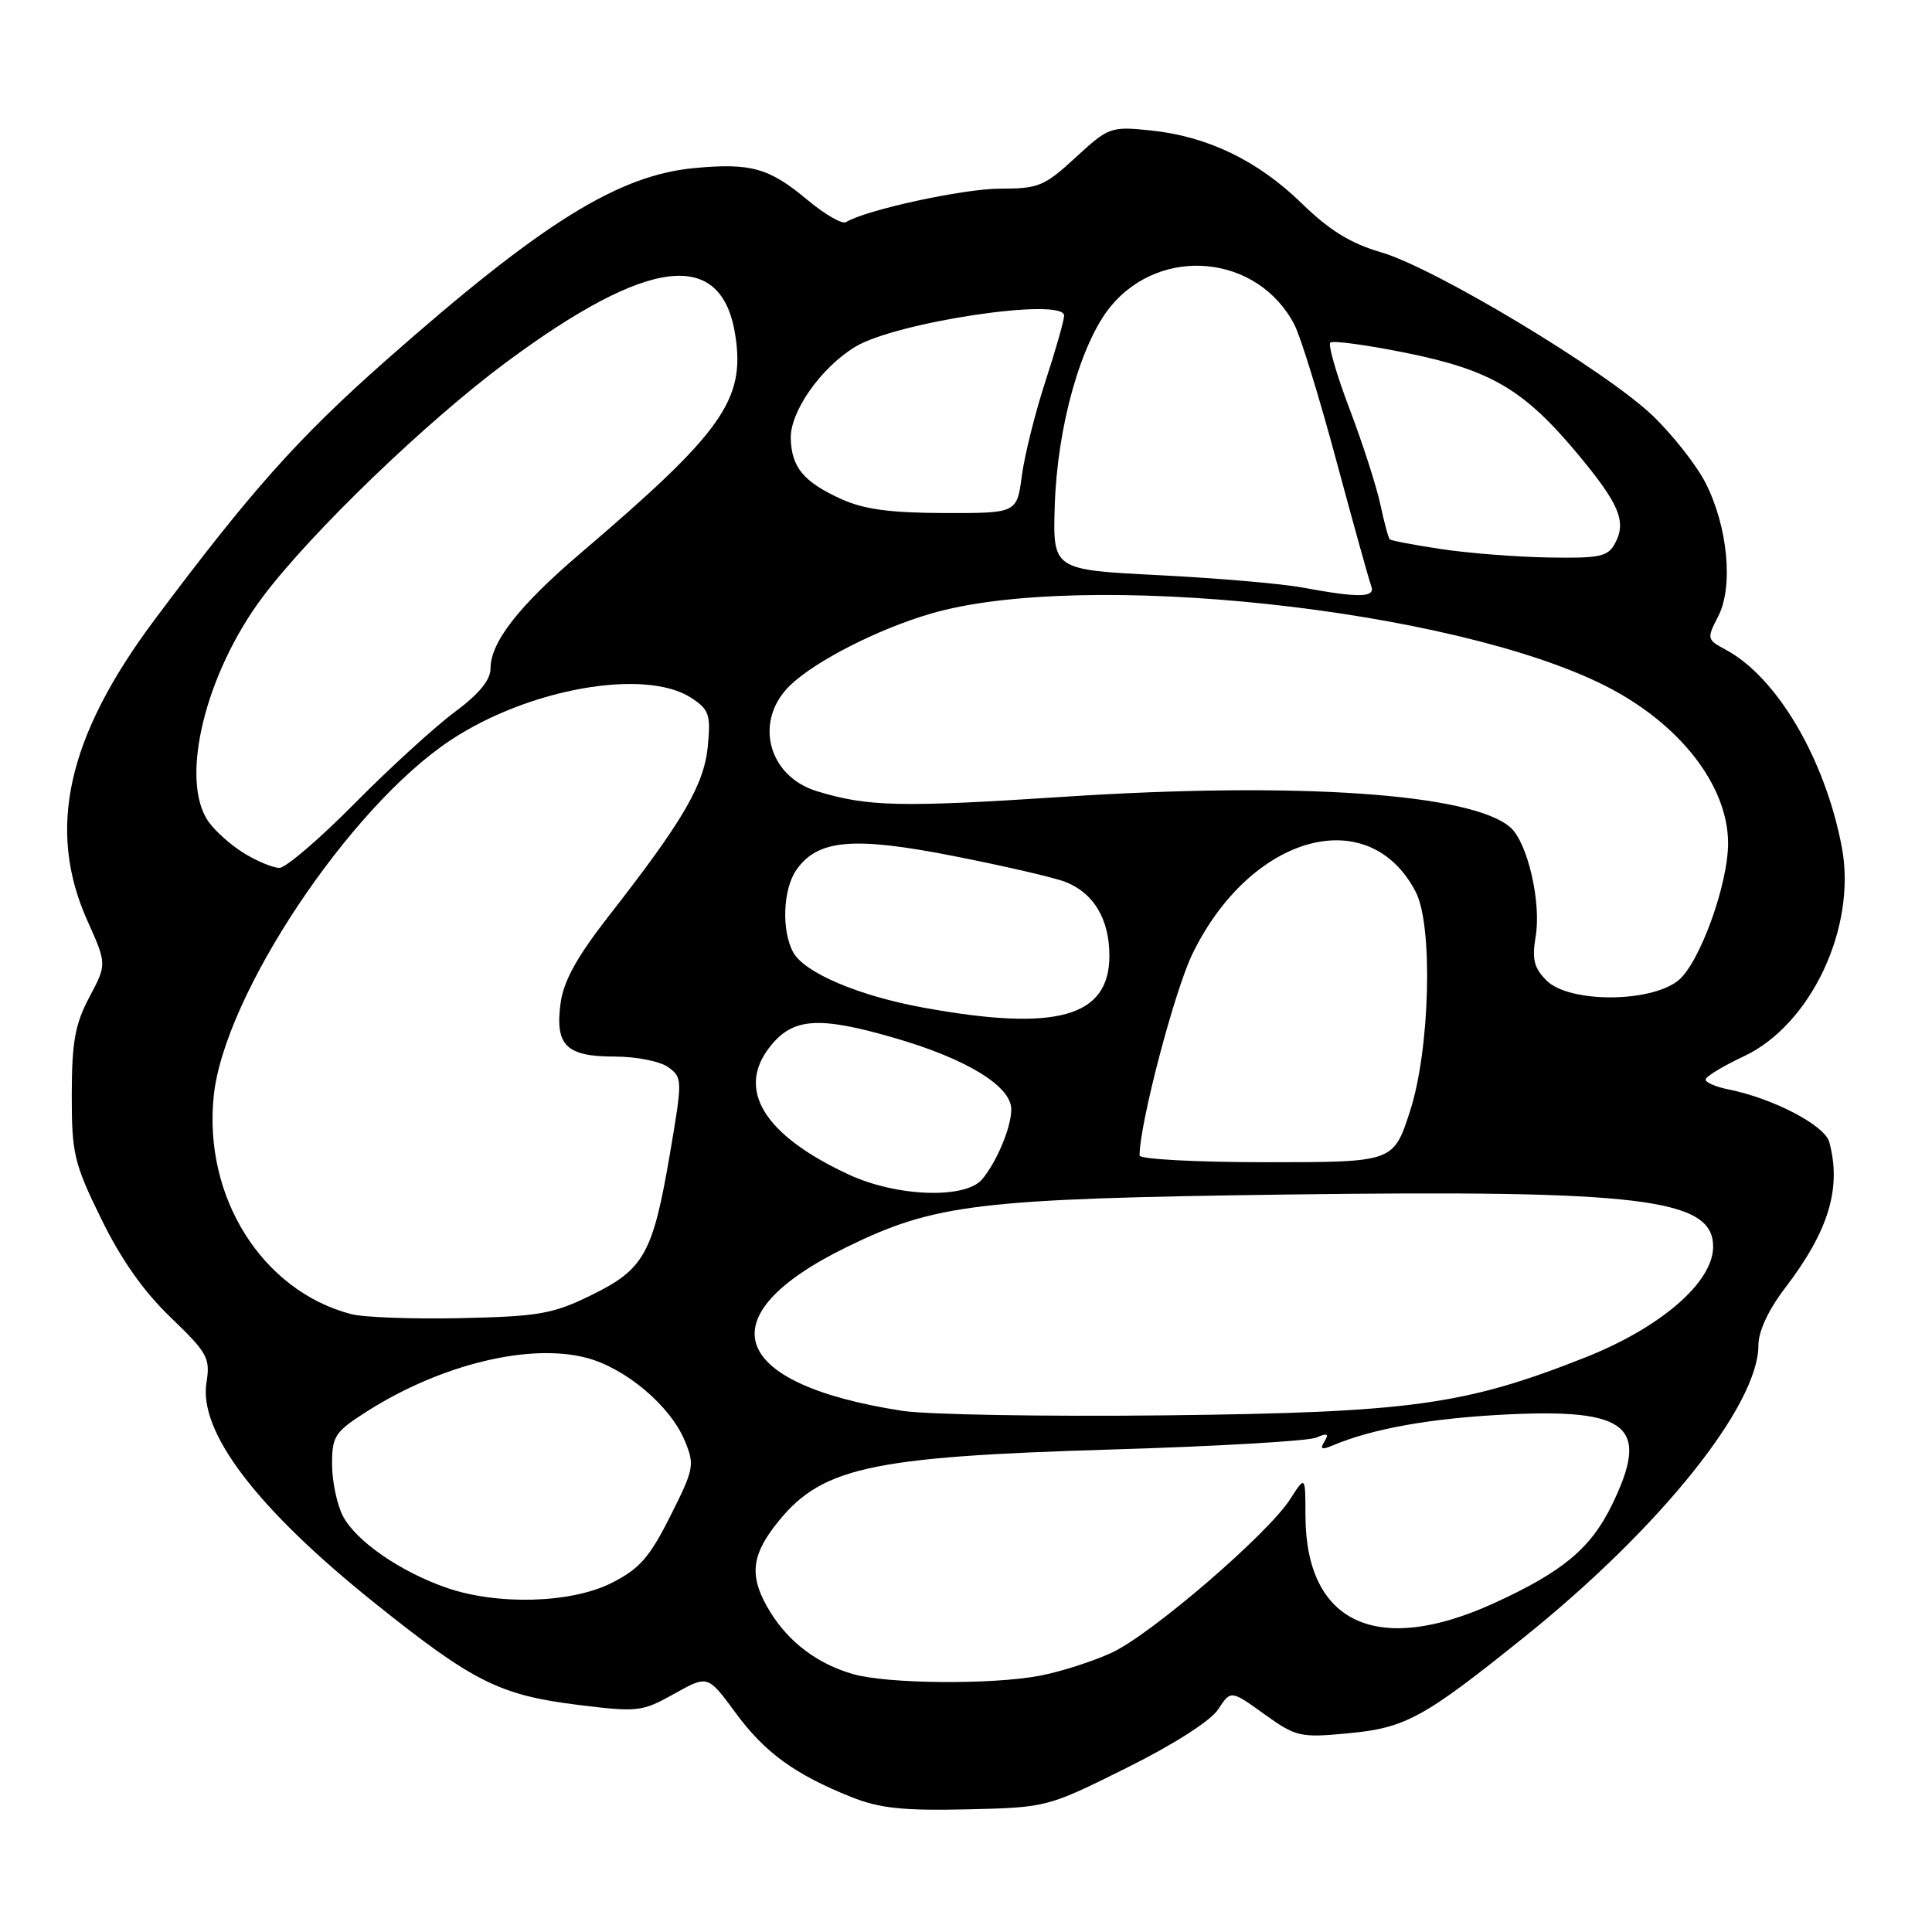 <?xml version="1.0" encoding="UTF-8" standalone="no"?>
<!DOCTYPE svg PUBLIC "-//W3C//DTD SVG 1.1//EN" "http://www.w3.org/Graphics/SVG/1.1/DTD/svg11.dtd" >
<svg xmlns="http://www.w3.org/2000/svg" xmlns:xlink="http://www.w3.org/1999/xlink" version="1.1" viewBox="0 0 256 256">
 <g >
 <path fill="currentColor"
d=" M 149.23 234.28 C 155.52 231.15 160.41 228.03 161.41 226.50 C 163.09 223.94 163.09 223.94 167.51 227.12 C 171.72 230.14 172.26 230.27 178.55 229.68 C 186.26 228.96 188.57 227.70 202.10 216.82 C 220.01 202.42 233.00 186.21 233.00 178.25 C 233.00 176.39 234.33 173.55 236.56 170.63 C 242.32 163.09 244.03 157.43 242.39 151.33 C 241.79 149.11 234.96 145.54 229.01 144.35 C 227.36 144.02 226.00 143.43 226.00 143.05 C 226.00 142.66 228.27 141.28 231.04 139.98 C 239.98 135.80 246.06 122.84 244.05 112.25 C 241.83 100.56 235.46 89.73 228.67 86.09 C 226.17 84.75 226.14 84.63 227.67 81.67 C 229.70 77.74 228.95 69.78 225.99 63.98 C 224.79 61.63 221.64 57.63 219.00 55.09 C 212.80 49.15 190.11 35.49 183.00 33.43 C 178.98 32.26 176.16 30.53 172.50 26.96 C 166.66 21.27 160.01 18.06 152.44 17.28 C 147.17 16.74 146.90 16.84 142.53 20.86 C 138.40 24.67 137.61 25.00 132.51 25.00 C 127.68 25.00 114.73 27.81 112.11 29.43 C 111.60 29.75 109.30 28.42 106.99 26.49 C 101.92 22.26 99.55 21.58 92.11 22.26 C 81.94 23.18 71.81 29.49 51.11 47.77 C 39.50 58.03 33.26 65.03 20.46 82.15 C 8.88 97.66 6.15 109.90 11.58 122.00 C 14.16 127.76 14.16 127.76 11.84 132.13 C 9.95 135.70 9.52 138.05 9.51 145.00 C 9.50 152.86 9.79 154.10 13.40 161.48 C 16.02 166.85 19.03 171.13 22.61 174.56 C 27.50 179.26 27.88 179.95 27.36 183.18 C 26.29 189.74 34.04 199.90 49.60 212.37 C 62.72 222.88 66.19 224.62 76.69 225.92 C 84.51 226.88 85.08 226.82 89.33 224.44 C 93.79 221.95 93.79 221.95 97.44 226.92 C 101.34 232.23 105.29 235.10 112.81 238.12 C 116.55 239.61 119.65 239.94 128.12 239.75 C 138.71 239.50 138.75 239.49 149.23 234.28 Z  M 113.04 221.83 C 108.35 220.48 104.56 217.64 102.07 213.61 C 99.34 209.19 99.46 206.40 102.57 202.32 C 108.58 194.44 114.69 193.04 147.50 192.06 C 161.25 191.65 173.36 190.94 174.41 190.49 C 175.88 189.85 176.13 189.97 175.50 191.00 C 174.87 192.02 175.12 192.15 176.59 191.53 C 181.83 189.31 189.54 187.93 199.50 187.43 C 215.88 186.61 218.68 189.00 213.57 199.45 C 210.76 205.20 207.03 208.29 197.92 212.45 C 182.47 219.49 173.03 215.10 172.98 200.85 C 172.97 195.50 172.97 195.50 170.94 198.67 C 167.99 203.26 152.65 216.48 147.37 218.96 C 144.89 220.12 140.57 221.51 137.79 222.04 C 131.40 223.25 117.59 223.13 113.04 221.83 Z  M 59.09 210.36 C 52.97 208.22 47.14 204.17 45.43 200.87 C 44.65 199.35 44.00 196.27 44.00 194.03 C 44.00 190.27 44.36 189.73 48.70 186.97 C 58.50 180.76 70.26 177.92 77.79 179.94 C 82.95 181.33 88.80 186.28 90.72 190.87 C 92.07 194.11 91.98 194.61 88.82 200.89 C 86.07 206.37 84.74 207.88 81.04 209.75 C 75.67 212.46 65.86 212.73 59.09 210.36 Z  M 119.54 186.94 C 96.56 183.38 93.51 174.39 112.16 165.26 C 123.90 159.51 129.60 158.83 170.56 158.28 C 217.53 157.66 227.00 158.81 227.00 165.19 C 227.00 169.91 220.05 175.92 210.00 179.89 C 194.10 186.17 186.90 187.17 154.50 187.54 C 138.55 187.72 122.82 187.45 119.54 186.94 Z  M 46.50 174.12 C 34.74 171.03 26.93 158.62 28.32 145.22 C 29.69 131.88 46.28 106.96 59.70 98.08 C 70.06 91.21 85.53 88.50 91.61 92.48 C 93.96 94.02 94.19 94.69 93.79 98.88 C 93.29 104.00 90.52 108.76 80.66 121.38 C 76.44 126.80 74.68 129.98 74.28 132.92 C 73.53 138.53 75.02 140.00 81.43 140.00 C 84.32 140.00 87.47 140.63 88.55 141.41 C 90.44 142.79 90.44 143.05 88.76 152.93 C 86.51 166.11 85.35 168.19 78.34 171.62 C 73.26 174.11 71.42 174.43 61.08 174.66 C 54.71 174.80 48.15 174.56 46.50 174.12 Z  M 112.43 155.62 C 101.23 150.41 97.53 144.40 102.01 138.71 C 105.05 134.85 108.44 134.61 118.52 137.53 C 128.10 140.31 134.00 143.92 134.00 147.00 C 134.00 149.35 132.10 153.91 130.15 156.25 C 127.93 158.91 118.80 158.59 112.43 155.62 Z  M 151.00 153.11 C 151.00 148.89 155.63 131.26 158.02 126.36 C 165.74 110.56 181.41 106.23 187.60 118.20 C 189.91 122.67 189.48 139.12 186.83 147.25 C 184.64 154.00 184.64 154.00 167.82 154.00 C 158.57 154.00 151.00 153.60 151.00 153.11 Z  M 122.43 133.53 C 113.80 131.97 106.54 128.88 105.09 126.16 C 103.53 123.25 103.75 117.80 105.53 115.26 C 108.36 111.22 113.07 110.81 126.42 113.44 C 133.07 114.75 139.69 116.28 141.15 116.85 C 144.92 118.31 147.00 121.79 147.00 126.65 C 147.00 134.77 140.01 136.73 122.43 133.53 Z  M 204.92 129.92 C 203.26 128.26 202.98 127.10 203.48 124.10 C 204.25 119.58 202.42 111.68 200.15 109.65 C 195.10 105.15 171.99 103.56 141.11 105.57 C 119.32 107.00 115.00 106.90 108.25 104.84 C 101.69 102.83 99.85 95.42 104.75 90.76 C 108.11 87.56 116.24 83.41 123.20 81.35 C 143.31 75.38 192.58 80.64 212.80 90.92 C 222.56 95.88 228.92 104.04 228.98 111.64 C 229.02 117.14 225.18 127.71 222.34 129.95 C 218.58 132.90 207.89 132.89 204.92 129.92 Z  M 32.37 113.08 C 30.64 112.03 28.51 110.13 27.62 108.86 C 23.75 103.34 27.19 89.20 34.88 79.00 C 41.31 70.48 56.53 55.83 67.03 48.04 C 86.02 33.96 95.70 32.84 97.45 44.54 C 98.73 53.03 95.67 57.32 77.00 73.24 C 68.78 80.25 65.00 85.08 65.00 88.56 C 65.00 90.11 63.48 91.95 60.25 94.35 C 57.64 96.29 51.68 101.72 47.02 106.43 C 42.36 111.15 37.86 115.00 37.02 115.00 C 36.18 114.99 34.09 114.13 32.37 113.08 Z  M 172.50 77.84 C 169.75 77.33 161.20 76.60 153.50 76.21 C 139.50 75.50 139.50 75.50 139.76 67.00 C 140.09 56.52 143.21 45.42 147.17 40.60 C 153.89 32.46 166.72 33.75 171.53 43.05 C 172.35 44.64 174.85 52.76 177.09 61.11 C 179.34 69.46 181.41 76.90 181.69 77.64 C 182.29 79.21 180.14 79.25 172.50 77.84 Z  M 191.00 72.76 C 187.43 72.23 184.35 71.64 184.16 71.47 C 183.97 71.30 183.41 69.21 182.90 66.83 C 182.39 64.45 180.57 58.78 178.84 54.23 C 177.11 49.69 175.96 45.71 176.27 45.40 C 176.58 45.09 181.15 45.71 186.42 46.78 C 197.58 49.05 201.96 51.64 209.09 60.20 C 214.56 66.77 215.54 69.12 214.02 71.96 C 213.06 73.76 212.03 73.99 205.21 73.87 C 200.97 73.80 194.57 73.30 191.00 72.76 Z  M 111.50 66.14 C 106.49 63.86 104.89 61.95 104.78 58.11 C 104.68 54.55 108.77 48.72 113.31 45.96 C 118.72 42.67 141.00 39.34 141.00 41.82 C 141.00 42.44 139.89 46.34 138.53 50.51 C 137.17 54.67 135.76 60.31 135.40 63.04 C 134.74 68.00 134.74 68.00 125.12 67.98 C 117.99 67.96 114.47 67.49 111.50 66.14 Z "/>
</g>
</svg>